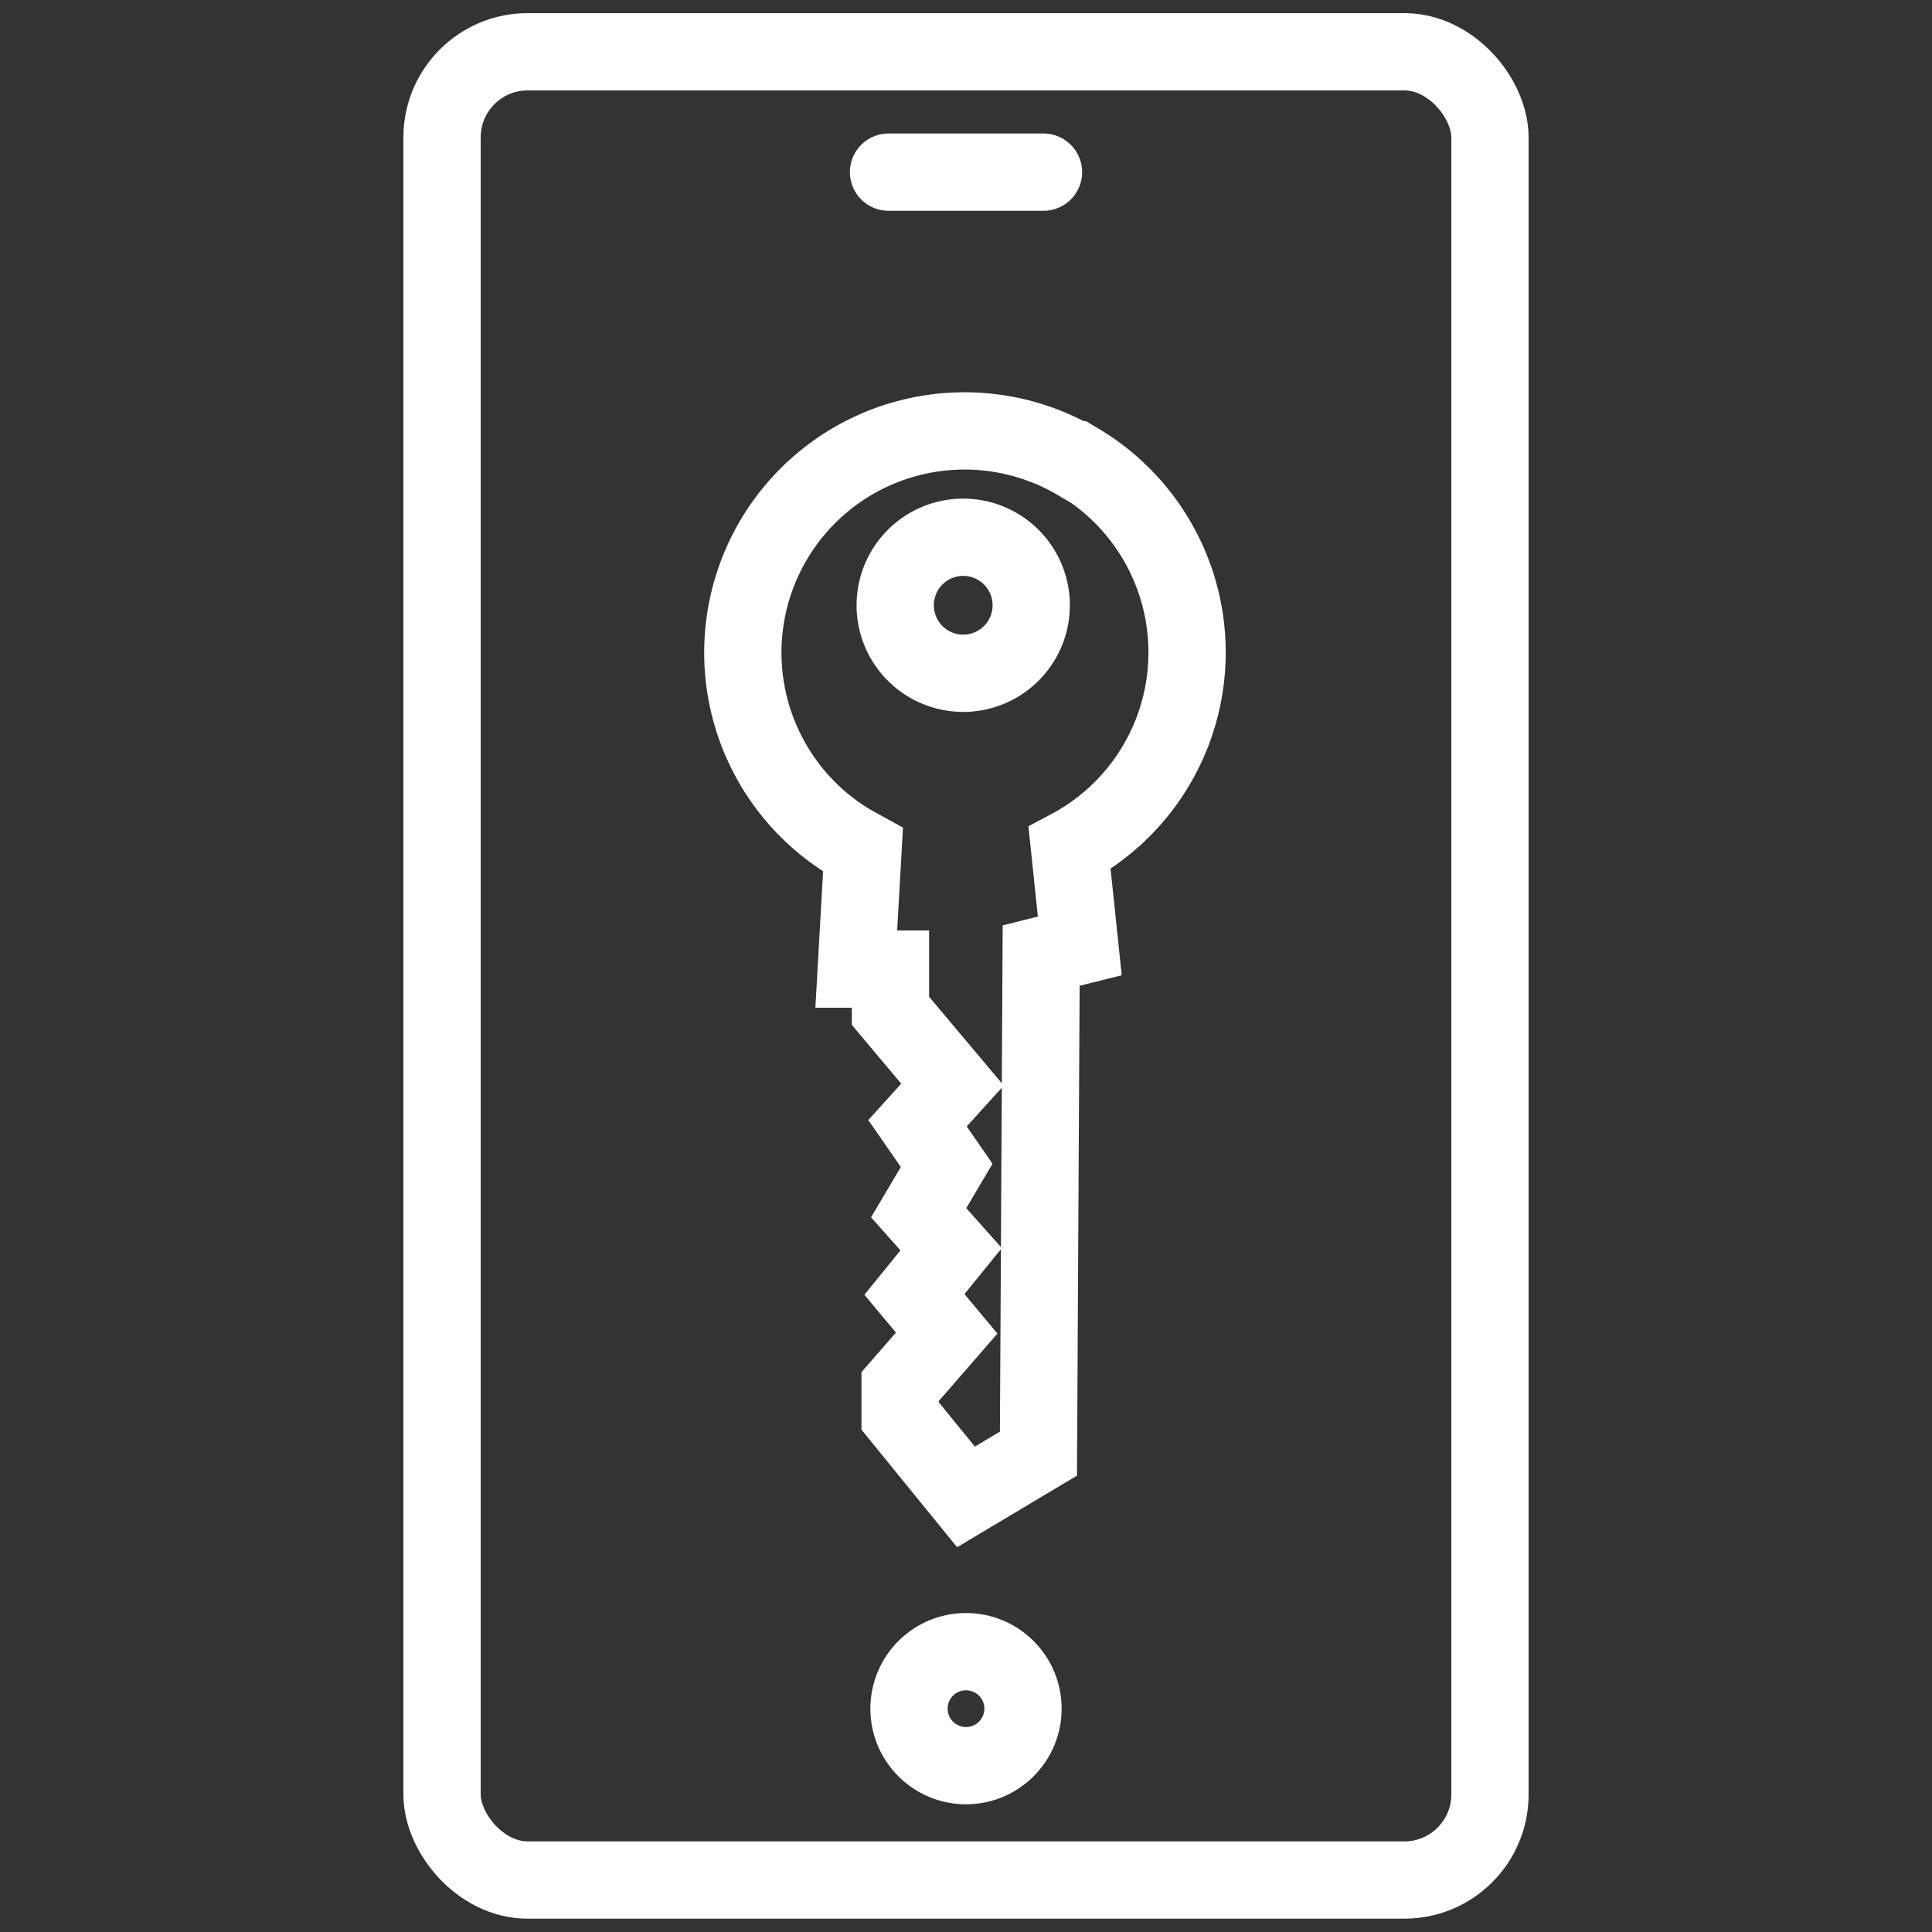 <svg id="Layer_1" data-name="Layer 1" xmlns="http://www.w3.org/2000/svg" viewBox="0 0 100 100"><rect x="0" y="0" width="100" height="100" fill="#333333" stroke="none"/><defs><style>.cls-1,.cls-2{fill:none;stroke:#fff;stroke-miterlimit:10;stroke-width:4px;}.cls-2{stroke-linecap:round;}</style></defs><title>2 Factor Authentication-100x0100</title><rect class="cls-1" x="22.88" y="2.68" width="54.24" height="94.63" rx="4.43" ry="4.43"/><line class="cls-2" x1="45.99" y1="8.91" x2="54.01" y2="8.91"/><circle class="cls-1" cx="50" cy="88.44" r="2.95"/><path class="cls-1" d="M55.78,23.91A11.47,11.47,0,0,0,44.07,43.65l.6.33-.35,6.18,1.77,0v2.16l3.21,3.82-1.81,2L49,60.32l-1.45,2.45,1.68,1.89L47.33,67,49,69l-2.41,2.77v1.52L50,77.48l3.75-2.24.14-25.78,2-.5-.53-5.06a11.48,11.48,0,0,0,.47-20Zm-2.9,9.22a3.52,3.52,0,1,1-1.23-4.83A3.52,3.52,0,0,1,52.88,33.13Z"/></svg>